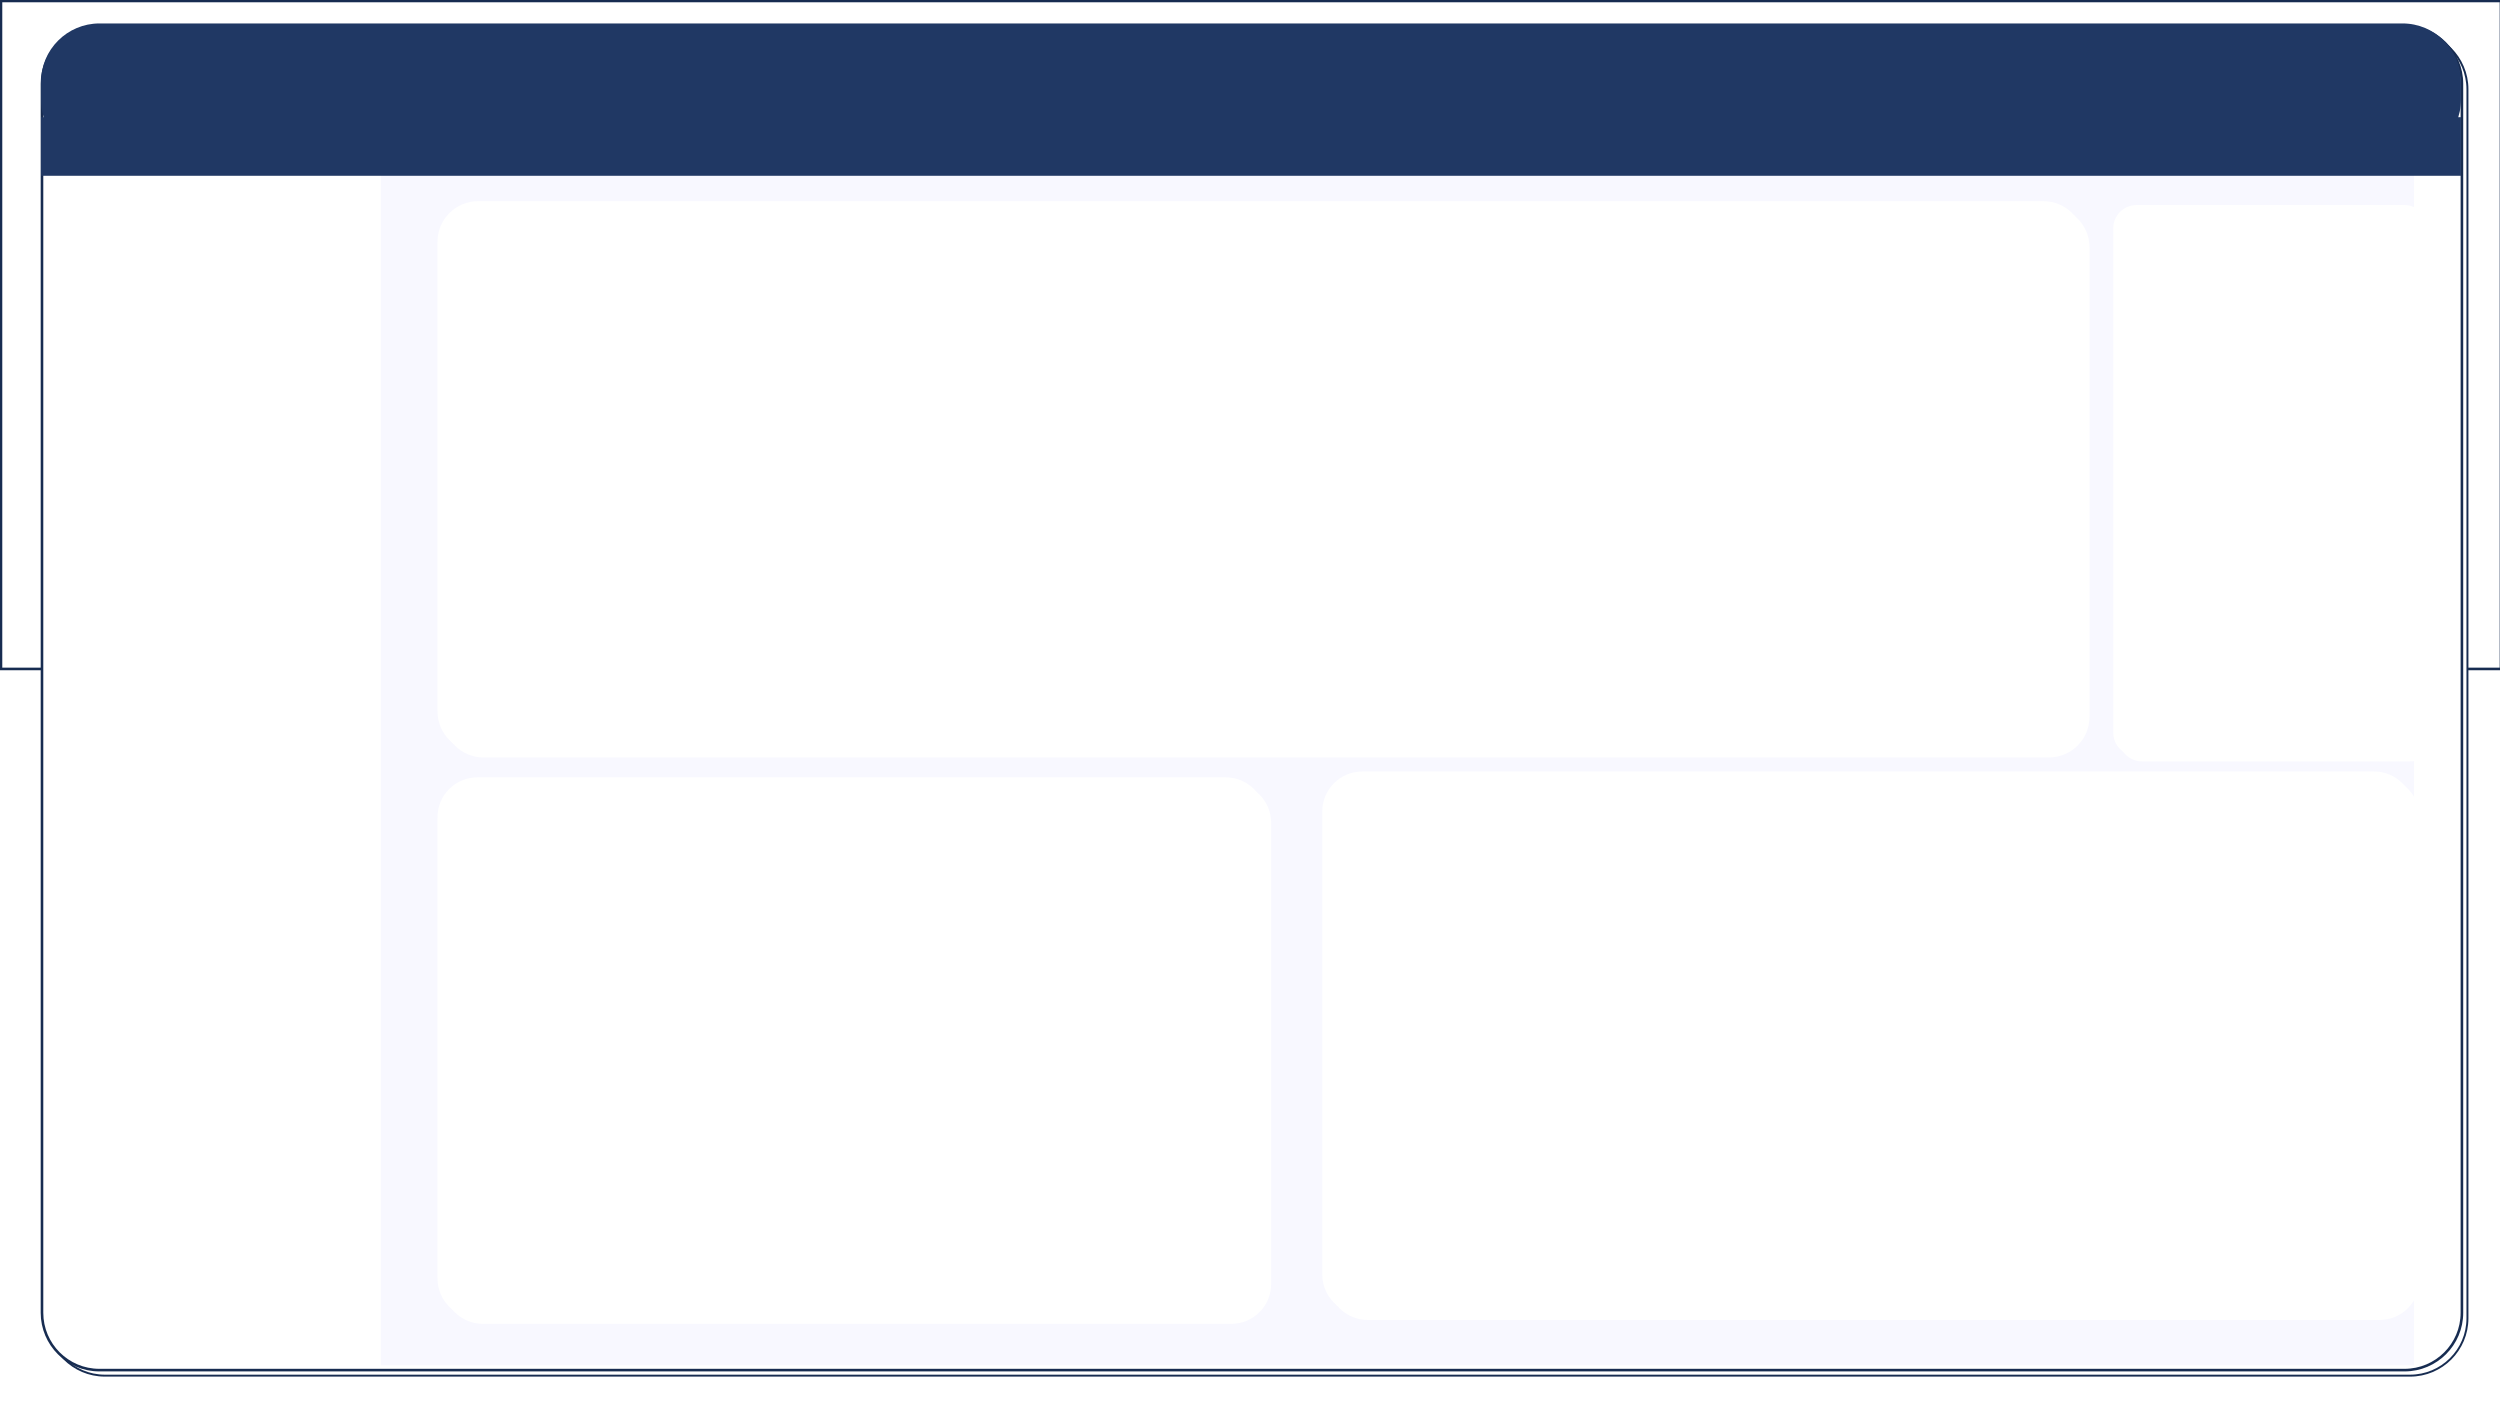<svg width="1280" height="720" xmlns="http://www.w3.org/2000/svg" xmlns:xlink="http://www.w3.org/1999/xlink" overflow="hidden"><defs><filter id="fx0" x="-10%" y="-10%" width="120%" height="120%" filterUnits="userSpaceOnUse" primitiveUnits="userSpaceOnUse"><feComponentTransfer color-interpolation-filters="sRGB"><feFuncR type="discrete" tableValues="0 0"/><feFuncG type="discrete" tableValues="0 0"/><feFuncB type="discrete" tableValues="0 0"/><feFuncA type="linear" slope="0.459" intercept="0"/></feComponentTransfer><feGaussianBlur stdDeviation="2.667 2.667"/></filter><filter id="fx1" x="-10%" y="-10%" width="120%" height="120%" filterUnits="userSpaceOnUse" primitiveUnits="userSpaceOnUse"><feComponentTransfer color-interpolation-filters="sRGB"><feFuncR type="discrete" tableValues="0 0"/><feFuncG type="discrete" tableValues="0 0"/><feFuncB type="discrete" tableValues="0 0"/><feFuncA type="linear" slope="0.4" intercept="0"/></feComponentTransfer><feGaussianBlur stdDeviation="6.667 6.667"/></filter><filter id="fx2" x="-10%" y="-10%" width="120%" height="120%" filterUnits="userSpaceOnUse" primitiveUnits="userSpaceOnUse"><feComponentTransfer color-interpolation-filters="sRGB"><feFuncR type="discrete" tableValues="0 0"/><feFuncG type="discrete" tableValues="0 0"/><feFuncB type="discrete" tableValues="0 0"/><feFuncA type="linear" slope="0.4" intercept="0"/></feComponentTransfer><feGaussianBlur stdDeviation="6.667 6.667"/></filter><filter id="fx3" x="-10%" y="-10%" width="120%" height="120%" filterUnits="userSpaceOnUse" primitiveUnits="userSpaceOnUse"><feComponentTransfer color-interpolation-filters="sRGB"><feFuncR type="discrete" tableValues="0 0"/><feFuncG type="discrete" tableValues="0 0"/><feFuncB type="discrete" tableValues="0 0"/><feFuncA type="linear" slope="0.4" intercept="0"/></feComponentTransfer><feGaussianBlur stdDeviation="6.667 6.667"/></filter><filter id="fx4" x="-10%" y="-10%" width="120%" height="120%" filterUnits="userSpaceOnUse" primitiveUnits="userSpaceOnUse"><feComponentTransfer color-interpolation-filters="sRGB"><feFuncR type="discrete" tableValues="0 0"/><feFuncG type="discrete" tableValues="0 0"/><feFuncB type="discrete" tableValues="0 0"/><feFuncA type="linear" slope="0.4" intercept="0"/></feComponentTransfer><feGaussianBlur stdDeviation="6.667 6.667"/></filter><clipPath id="clip5"><rect x="0" y="0" width="1280" height="720"/></clipPath><radialGradient cx="6096000" cy="1628775" r="6309844" fx="6096000" gradientUnits="userSpaceOnUse" spreadMethod="pad" id="fill6" gradientTransform="matrix(0 0 0 0 0.5 0.5)"><stop offset="0" stop-color="#3864B3"/><stop offset="0.23" stop-color="#3864B3"/><stop offset="0.69" stop-color="#2F5597"/><stop offset="0.97" stop-color="#2C4F8C"/><stop offset="1" stop-color="#2C4F8C"/></radialGradient><clipPath id="clip7"><path d="M50.864 13.5C34.647 13.5 21.5 26.647 21.5 42.864L21.5 672.136C21.5 688.353 34.647 701.5 50.864 701.5L1231.14 701.5C1247.35 701.5 1260.5 688.353 1260.5 672.136L1260.5 42.864C1260.5 26.647 1247.35 13.5 1231.14 13.5ZM1.90735e-05 1.07288e-05 1280 1.07288e-05 1280 720 1.90735e-05 720Z" fill-rule="evenodd" clip-rule="evenodd"/></clipPath></defs><g clip-path="url(#clip5)"><rect x="0" y="0" width="1280" height="720" fill="#FFFFFF"/><path d="M178 110.334C178 95.79 189.79 84 204.334 84L1231.67 84C1246.21 84 1258 95.79 1258 110.334L1258 674.666C1258 689.21 1246.21 701 1231.67 701L204.334 701C189.79 701 178 689.21 178 674.666Z" fill="#F8F8FF" fill-rule="evenodd"/><rect x="0.5" y="0.5" width="1280" height="342" stroke="#172C51" stroke-width="1.333" stroke-miterlimit="8" fill="url(#fill6)"/><g clip-path="url(#clip7)"><g filter="url(#fx0)" transform="translate(15 7)"><g><path d="M9.328 38.692C9.328 22.475 22.475 9.328 38.692 9.328L1218.96 9.328C1235.18 9.328 1248.33 22.475 1248.33 38.692L1248.33 667.965C1248.33 684.182 1235.18 697.328 1218.96 697.328L38.692 697.328C22.475 697.328 9.328 684.182 9.328 667.965Z" stroke="#172C51" stroke-miterlimit="8" fill="#FFFFFF" fill-rule="evenodd"/></g></g></g><path d="M21.5 42.864C21.5 26.647 34.647 13.5 50.864 13.5L1231.14 13.5C1247.35 13.5 1260.5 26.647 1260.5 42.864L1260.5 672.136C1260.5 688.353 1247.35 701.5 1231.14 701.5L50.864 701.5C34.647 701.5 21.5 688.353 21.5 672.136Z" stroke="#172C51" stroke-width="1.333" stroke-miterlimit="8" fill="#FFFFFF" fill-rule="evenodd"/><path d="M21 41.945C21 25.407 34.407 12 50.945 12L1230.05 12C1246.59 12 1260 25.407 1260 41.945L1260 51.055C1260 67.593 1246.59 81 1230.05 81L50.945 81C34.407 81 21 67.593 21 51.055Z" fill="#203864" fill-rule="evenodd"/><rect x="195" y="82" width="1041" height="617" fill="#F8F8FF"/><rect x="21" y="60" width="1239" height="30" fill="#203864"/><g filter="url(#fx1)" transform="translate(1064 87)"><g><path d="M20.828 32.706C20.828 26.146 26.146 20.828 32.705 20.828L169.951 20.828C176.511 20.828 181.828 26.146 181.828 32.706L181.828 290.951C181.828 297.511 176.511 302.828 169.951 302.828L32.705 302.828C26.146 302.828 20.828 297.511 20.828 290.951Z" fill="#FFFFFF" fill-rule="evenodd"/></g></g><path d="M1082 116.877C1082 110.318 1087.32 105 1093.88 105L1231.12 105C1237.68 105 1243 110.318 1243 116.877L1243 375.123C1243 381.682 1237.68 387 1231.12 387L1093.88 387C1087.32 387 1082 381.682 1082 375.123Z" fill="#FFFFFF" fill-rule="evenodd"/><g filter="url(#fx2)" transform="translate(206 85)"><g><path d="M20.828 41.632C20.828 30.142 30.142 20.828 41.632 20.828L843.025 20.828C854.515 20.828 863.828 30.142 863.828 41.632L863.828 282.025C863.828 293.515 854.515 302.828 843.025 302.828L41.632 302.828C30.142 302.828 20.828 293.515 20.828 282.025Z" fill="#FFFFFF" fill-rule="evenodd"/></g></g><path d="M224 123.803C224 112.314 233.314 103 244.803 103L1046.2 103C1057.69 103 1067 112.314 1067 123.803L1067 364.197C1067 375.686 1057.69 385 1046.2 385L244.803 385C233.314 385 224 375.686 224 364.197Z" fill="#FFFFFF" fill-rule="evenodd"/><g filter="url(#fx3)" transform="translate(206 380)"><g><path d="M20.828 41.263C20.828 29.977 29.977 20.828 41.263 20.828L424.394 20.828C435.68 20.828 444.828 29.977 444.828 41.263L444.828 277.394C444.828 288.68 435.68 297.828 424.394 297.828L41.263 297.828C29.977 297.828 20.828 288.68 20.828 277.394Z" fill="#FFFFFF" fill-rule="evenodd"/></g></g><path d="M224 418.434C224 407.149 233.149 398 244.434 398L627.566 398C638.851 398 648 407.149 648 418.434L648 654.566C648 665.851 638.851 675 627.566 675L244.434 675C233.149 675 224 665.851 224 654.566Z" fill="#FFFFFF" fill-rule="evenodd"/><g filter="url(#fx4)" transform="translate(659 377)"><g><path d="M20.828 41.337C20.828 30.01 30.01 20.828 41.337 20.828L559.32 20.828C570.647 20.828 579.828 30.01 579.828 41.337L579.828 278.32C579.828 289.647 570.647 298.828 559.32 298.828L41.337 298.828C30.01 298.828 20.828 289.647 20.828 278.32Z" fill="#FFFFFF" fill-rule="evenodd"/></g></g><path d="M677 415.508C677 404.182 686.182 395 697.508 395L1215.49 395C1226.82 395 1236 404.182 1236 415.508L1236 652.492C1236 663.818 1226.82 673 1215.49 673L697.508 673C686.182 673 677 663.818 677 652.492Z" fill="#FFFFFF" fill-rule="evenodd"/></g></svg>